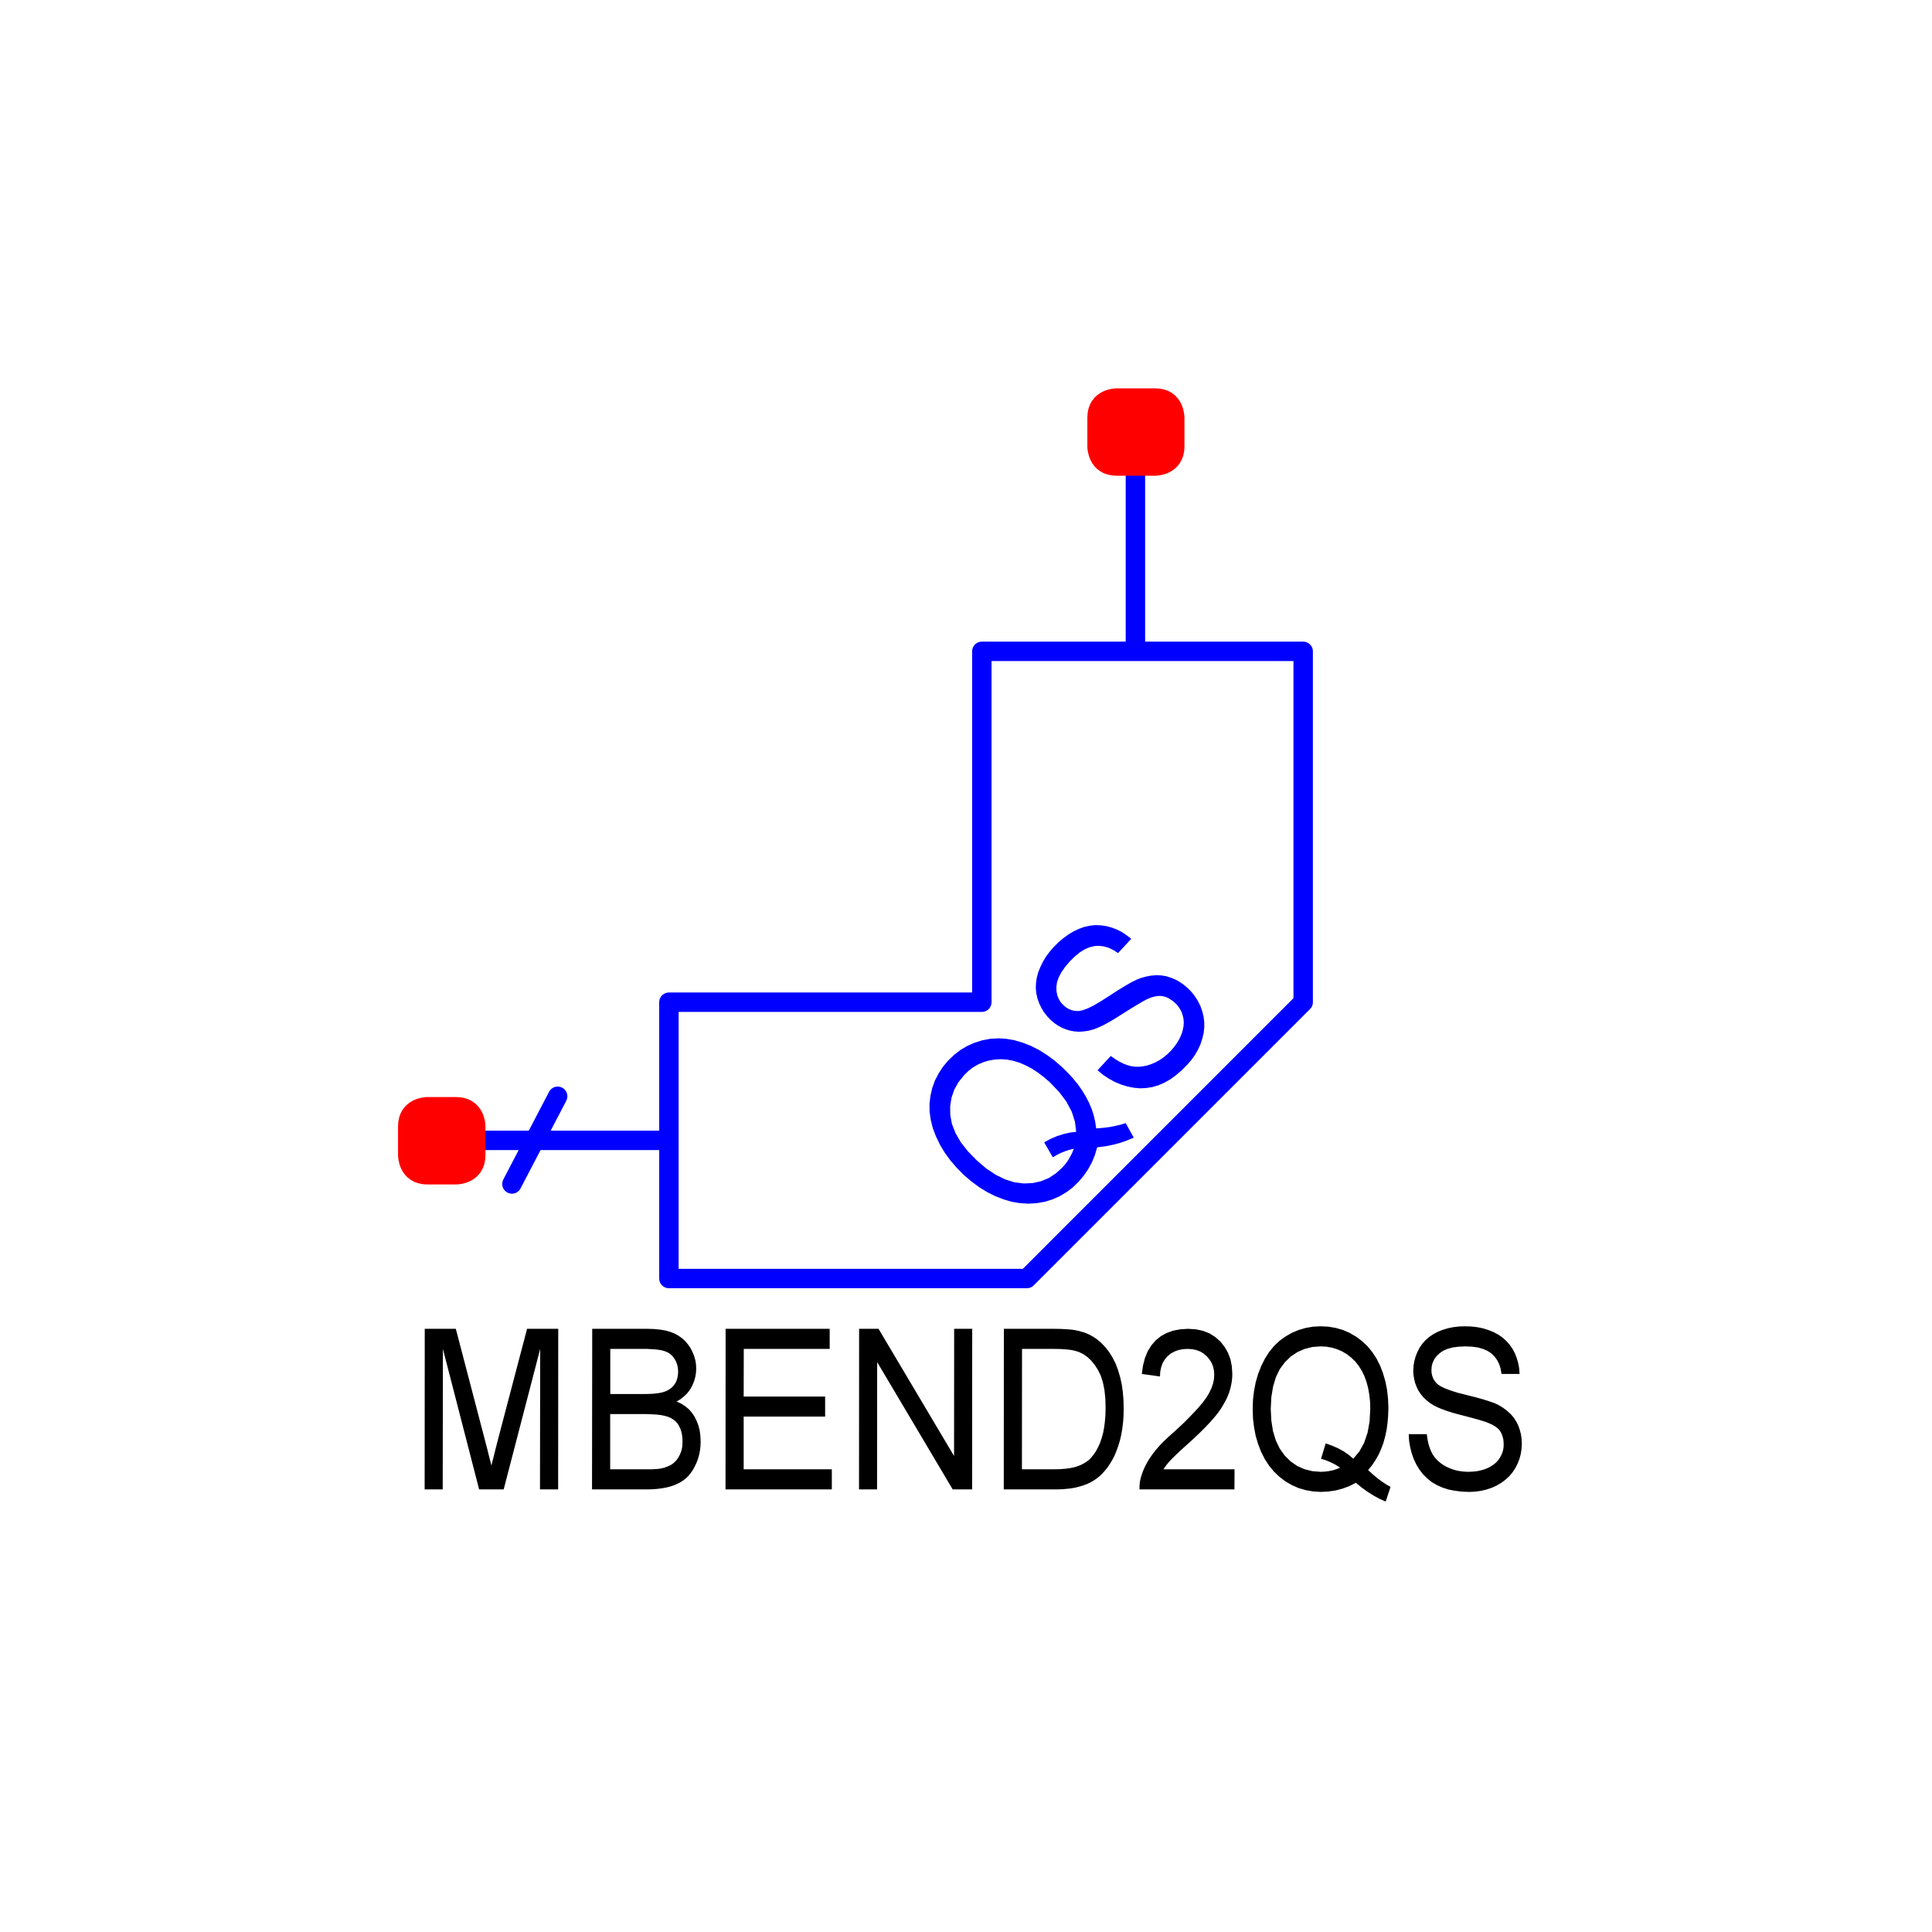 <?xml version="1.0" encoding="utf-8"?>
<!-- Created with "sPlan" (http://www.abacom-online.de) -->
<svg version="1.1" baseProfile="full"
xmlns="http://www.w3.org/2000/svg"
width="19mm" height="19mm"
viewBox="0 0 197 199">
<title>MBEND2QS</title>
<defs>
<style type="text/css">
<![CDATA[
polyline {stroke-linecap:round; stroke-linejoin:round}
polygon {stroke-linecap:round; stroke-linejoin:round}
path {stroke-linecap:round; stroke-linejoin:round}
circle {stroke-linecap:round; stroke-linejoin:round}
]]>
</style>
</defs>
<polyline points="44.56 117.46 67.90 117.46 67.90 103.23 100.13 103.23 100.13 67.09 115.95 67.09 115.95 44.56 115.95 67.09 133.23 67.09 133.23 103.23 104.77 131.69 67.90 131.69 67.90 117.46" fill="none" stroke="rgb(0,0,255)" stroke-width="2" />
<path fill="rgb(0,0,0)" stroke="rgb(0,0,0)" stroke-width="0" d=" M 42.74 153.41 L 42.75 136.87 45.95 136.87 49.00 148.53 49.16 149.14 49.30 149.70 49.42 150.18 49.53 150.60 49.62 150.96 49.71 150.57 49.83 150.11 49.96 149.58 50.11 148.99 50.28 148.32 53.29 136.87 56.50 136.87 56.49 153.41 54.62 153.41 54.64 138.94 50.88 153.41 48.35 153.41 44.62 138.94 44.60 153.41 Z M 59.98 153.41 L 60.00 136.87 65.69 136.87 66.35 136.89 66.97 136.95 67.52 137.04 68.03 137.18 68.47 137.35 68.87 137.57 69.24 137.83 69.57 138.13 69.86 138.47 70.12 138.85 70.33 139.26 70.50 139.67 70.62 140.10 70.69 140.53 70.71 140.97 70.69 141.37 70.63 141.77 70.53 142.15 70.39 142.53 70.21 142.90 69.99 143.25 69.73 143.57 69.42 143.86 69.08 144.13 68.69 144.36 69.15 144.57 69.56 144.83 69.93 145.13 70.25 145.49 70.53 145.90 70.76 146.36 70.94 146.84 71.07 147.35 71.14 147.90 71.17 148.48 71.15 148.95 71.10 149.41 71.01 149.85 70.89 150.28 70.73 150.70 70.54 151.09 70.34 151.45 70.12 151.76 69.89 152.04 69.64 152.28 69.37 152.49 69.07 152.68 68.74 152.85 68.39 153.00 68.02 153.12 67.61 153.22 67.17 153.30 66.69 153.36 66.18 153.40 65.63 153.41 Z M 61.86 143.59 L 65.26 143.59 65.78 143.58 66.24 143.56 66.64 143.52 66.98 143.47 67.25 143.41 67.55 143.31 67.82 143.18 68.06 143.02 68.27 142.85 68.44 142.64 68.59 142.42 68.70 142.17 68.78 141.90 68.83 141.61 68.85 141.30 68.83 141.00 68.79 140.71 68.71 140.44 68.61 140.19 68.47 139.95 68.31 139.73 68.12 139.54 67.91 139.38 67.67 139.25 67.40 139.15 67.08 139.07 66.68 139.01 66.20 138.97 65.64 138.94 65.01 138.94 61.86 138.94 Z M 61.85 151.34 L 65.67 151.34 66.04 151.34 66.36 151.33 66.64 151.31 66.87 151.29 67.05 151.26 67.33 151.20 67.58 151.12 67.81 151.03 68.03 150.93 68.23 150.81 68.41 150.67 68.58 150.51 68.73 150.33 68.87 150.12 69.00 149.89 69.11 149.64 69.20 149.38 69.26 149.10 69.29 148.81 69.30 148.50 69.29 148.14 69.25 147.80 69.18 147.47 69.08 147.17 68.95 146.89 68.79 146.63 68.60 146.41 68.36 146.22 68.10 146.06 67.80 145.93 67.45 145.83 67.04 145.75 66.58 145.70 66.07 145.67 65.49 145.65 61.85 145.65 Z M 73.73 153.41 L 73.74 136.87 84.46 136.87 84.46 138.94 75.61 138.94 75.60 143.85 83.99 143.85 83.99 145.91 75.60 145.91 75.60 151.34 84.68 151.34 84.68 153.41 Z M 87.48 153.41 L 87.49 136.87 89.49 136.87 97.27 149.97 97.28 136.87 99.14 136.87 99.13 153.41 97.13 153.41 89.35 140.30 89.34 153.41 Z M 102.39 153.41 L 102.40 136.87 107.55 136.87 108.21 136.88 108.81 136.91 109.34 136.95 109.81 137.02 110.21 137.11 110.71 137.26 111.17 137.45 111.61 137.69 112.02 137.97 112.40 138.29 112.85 138.76 113.25 139.27 113.60 139.84 113.91 140.45 114.16 141.12 114.37 141.82 114.54 142.57 114.65 143.36 114.72 144.18 114.74 145.05 114.73 145.78 114.68 146.49 114.60 147.15 114.49 147.79 114.35 148.39 114.18 148.95 113.99 149.47 113.79 149.95 113.56 150.39 113.32 150.79 113.07 151.16 112.80 151.49 112.53 151.79 112.25 152.06 111.96 152.29 111.65 152.50 111.32 152.69 110.96 152.86 110.58 153.00 110.18 153.12 109.75 153.23 109.29 153.31 108.81 153.36 108.31 153.40 107.78 153.41 Z M 104.26 151.34 L 107.55 151.34 108.14 151.33 108.67 151.29 109.15 151.23 109.58 151.15 109.95 151.04 110.29 150.91 110.59 150.76 110.87 150.59 111.12 150.41 111.34 150.20 111.61 149.87 111.87 149.50 112.09 149.09 112.30 148.64 112.47 148.14 112.62 147.61 112.73 147.02 112.81 146.40 112.86 145.73 112.88 145.02 112.85 144.04 112.76 143.17 112.60 142.38 112.38 141.69 112.09 141.10 111.76 140.59 111.40 140.15 111.01 139.78 110.60 139.49 110.16 139.27 109.79 139.15 109.34 139.05 108.81 138.99 108.20 138.95 107.51 138.94 104.27 138.94 Z M 126.16 151.34 L 126.15 153.41 116.37 153.41 116.37 153.11 116.39 152.82 116.43 152.54 116.49 152.26 116.57 151.98 116.73 151.53 116.92 151.09 117.15 150.65 117.41 150.22 117.71 149.79 118.05 149.35 118.45 148.89 118.92 148.41 119.45 147.91 120.04 147.39 120.95 146.54 121.72 145.76 122.36 145.08 122.88 144.47 123.26 143.95 123.55 143.47 123.78 142.99 123.94 142.53 124.04 142.06 124.07 141.60 124.04 141.17 123.95 140.76 123.80 140.38 123.58 140.03 123.31 139.71 122.99 139.43 122.63 139.21 122.23 139.06 121.80 138.97 121.33 138.94 120.83 138.97 120.38 139.06 119.97 139.21 119.59 139.42 119.26 139.69 118.98 140.02 118.76 140.39 118.61 140.80 118.51 141.27 118.48 141.78 116.61 141.52 116.73 140.66 116.93 139.88 117.22 139.18 117.59 138.58 118.04 138.06 118.57 137.63 119.17 137.30 119.84 137.06 120.57 136.92 121.37 136.87 122.18 136.92 122.92 137.08 123.58 137.34 124.18 137.72 124.71 138.19 125.15 138.75 125.49 139.35 125.74 140.01 125.88 140.72 125.93 141.48 125.92 141.88 125.88 142.27 125.81 142.66 125.72 143.05 125.60 143.44 125.45 143.83 125.26 144.23 125.04 144.63 124.79 145.05 124.50 145.47 124.14 145.92 123.70 146.43 123.16 147.00 122.54 147.62 121.82 148.30 121.21 148.85 120.69 149.32 120.26 149.72 119.93 150.04 119.68 150.29 119.48 150.50 119.30 150.71 119.13 150.92 118.98 151.13 118.84 151.34 Z M 139.92 151.42 L 140.41 151.87 140.89 152.27 141.35 152.61 141.80 152.91 142.23 153.15 141.73 154.66 141.11 154.39 140.50 154.06 139.88 153.67 139.27 153.23 138.66 152.73 137.99 153.07 137.29 153.33 136.57 153.52 135.82 153.63 135.04 153.67 134.25 153.62 133.50 153.49 132.77 153.28 132.07 152.97 131.41 152.59 130.79 152.12 130.22 151.58 129.72 150.97 129.28 150.30 128.90 149.55 128.59 148.75 128.34 147.90 128.17 147.02 128.06 146.10 128.03 145.14 128.06 144.18 128.17 143.26 128.34 142.37 128.59 141.52 128.91 140.70 129.29 139.94 129.73 139.25 130.23 138.64 130.79 138.11 131.41 137.66 132.07 137.28 132.77 136.99 133.49 136.78 134.25 136.65 135.03 136.61 135.83 136.65 136.59 136.78 137.32 136.99 138.02 137.29 138.68 137.68 139.30 138.14 139.86 138.67 140.35 139.27 140.79 139.94 141.16 140.68 141.46 141.47 141.70 142.30 141.87 143.16 141.97 144.07 142.01 145.02 141.98 145.81 141.92 146.56 141.82 147.29 141.67 147.98 141.49 148.63 141.26 149.26 140.99 149.85 140.67 150.41 140.32 150.93 139.92 151.42 Z M 135.55 148.67 L 136.22 148.91 136.83 149.18 137.40 149.49 137.92 149.85 138.39 150.25 139.02 149.50 139.51 148.61 139.86 147.58 140.07 146.42 140.14 145.13 140.12 144.37 140.04 143.65 139.92 142.97 139.75 142.33 139.53 141.73 139.26 141.18 138.94 140.67 138.58 140.22 138.17 139.83 137.72 139.48 137.23 139.19 136.72 138.97 136.18 138.81 135.63 138.71 135.04 138.68 134.19 138.74 133.39 138.94 132.65 139.26 131.97 139.71 131.36 140.30 130.83 141.01 130.42 141.85 130.13 142.82 129.95 143.91 129.89 145.14 129.95 146.33 130.12 147.40 130.41 148.36 130.81 149.20 131.33 149.93 131.94 150.53 132.62 151.00 133.36 151.33 134.16 151.53 135.03 151.60 135.45 151.58 135.86 151.53 136.26 151.45 136.65 151.33 137.04 151.17 136.66 150.93 136.28 150.72 135.88 150.54 135.48 150.38 135.07 150.26 Z M 144.10 147.72 L 145.96 147.72 146.03 148.21 146.12 148.66 146.24 149.07 146.39 149.45 146.56 149.79 146.77 150.10 147.03 150.39 147.32 150.65 147.65 150.89 148.03 151.10 148.44 151.28 148.86 151.42 149.31 151.52 149.78 151.58 150.26 151.60 150.69 151.58 151.10 151.54 151.49 151.46 151.86 151.36 152.21 151.22 152.53 151.06 152.82 150.87 153.07 150.67 153.29 150.44 153.47 150.18 153.62 149.92 153.74 149.64 153.82 149.37 153.87 149.08 153.88 148.80 153.87 148.51 153.84 148.23 153.77 147.98 153.69 147.73 153.58 147.51 153.43 147.29 153.23 147.09 152.97 146.90 152.67 146.73 152.31 146.57 152.01 146.45 151.58 146.32 151.04 146.16 150.38 145.98 149.60 145.78 148.81 145.57 148.12 145.36 147.54 145.15 147.06 144.95 146.68 144.76 146.27 144.50 145.91 144.21 145.60 143.91 145.32 143.57 145.09 143.22 144.91 142.84 144.76 142.45 144.66 142.04 144.59 141.61 144.57 141.16 144.60 140.67 144.68 140.19 144.81 139.72 144.99 139.27 145.22 138.82 145.50 138.41 145.83 138.04 146.21 137.71 146.64 137.42 147.11 137.17 147.62 136.97 148.15 136.81 148.70 136.70 149.28 136.63 149.87 136.61 150.53 136.63 151.15 136.70 151.74 136.82 152.29 136.99 152.82 137.20 153.31 137.46 153.75 137.76 154.14 138.11 154.49 138.50 154.79 138.93 155.04 139.40 155.23 139.89 155.38 140.41 155.48 140.95 155.52 141.52 153.66 141.52 153.57 140.99 153.42 140.51 153.20 140.08 152.93 139.71 152.61 139.40 152.21 139.14 151.75 138.94 151.22 138.79 150.62 138.71 149.95 138.68 149.25 138.71 148.64 138.79 148.11 138.93 147.65 139.13 147.28 139.39 146.97 139.68 146.74 140.00 146.57 140.35 146.47 140.71 146.44 141.10 146.46 141.44 146.53 141.75 146.65 142.04 146.82 142.30 147.03 142.54 147.34 142.76 147.80 142.99 148.40 143.22 149.16 143.46 150.07 143.69 150.99 143.92 151.78 144.14 152.44 144.35 152.97 144.54 153.37 144.73 153.83 145.01 154.24 145.32 154.60 145.65 154.91 146.01 155.17 146.41 155.38 146.82 155.54 147.27 155.66 147.73 155.73 148.23 155.75 148.74 155.72 149.26 155.64 149.77 155.51 150.26 155.32 150.75 155.08 151.22 154.79 151.66 154.45 152.06 154.06 152.42 153.63 152.74 153.15 153.02 152.64 153.25 152.10 153.43 151.54 153.56 150.95 153.64 150.34 153.67 149.57 153.64 148.85 153.55 148.18 153.42 147.57 153.22 147.01 152.97 146.49 152.67 146.03 152.30 145.60 151.88 145.23 151.41 144.90 150.88 144.63 150.31 144.41 149.70 144.25 149.07 144.14 148.41 144.10 147.72 Z" />
<path fill="rgb(255,0,0)" stroke="rgb(255,0,0)" stroke-width="2" d=" M 41 116 C 41 114 43 114 43 114 L 46 114 L 46 114 C 48 114 48 116 48 116 L 48 119 L 48 119 C 48 121 46 121 46 121 L 43 121 L 43 121 C 41 121 41 119 41 119 L 41 116 Z" />
<polyline points="56.44 112.92 51.73 121.95" fill="none" stroke="rgb(0,0,255)" stroke-width="2" />
<path fill="rgb(255,0,0)" stroke="rgb(255,0,0)" stroke-width="2" d=" M 112 43 C 112 41 114 41 114 41 L 118 41 L 118 41 C 120 41 120 43 120 43 L 120 46 L 120 46 C 120 48 118 48 118 48 L 114 48 L 114 48 C 112 48 112 46 112 46 L 112 43 Z" />
<path fill="rgb(0,0,255)" stroke="rgb(0,0,255)" stroke-width="0" d=" M 111.91 116.23 L 112.62 116.17 113.28 116.09 113.89 115.97 114.45 115.84 114.95 115.68 115.78 117.18 115.11 117.46 114.40 117.71 113.65 117.91 112.85 118.07 112.01 118.18 111.78 118.96 111.48 119.70 111.10 120.40 110.64 121.08 110.10 121.72 109.49 122.31 108.83 122.81 108.13 123.22 107.38 123.55 106.59 123.79 105.77 123.93 104.93 123.98 104.09 123.93 103.23 123.79 102.37 123.54 101.50 123.20 100.66 122.78 99.84 122.27 99.04 121.68 98.25 121.00 97.53 120.27 96.88 119.51 96.31 118.73 95.82 117.91 95.41 117.06 95.08 116.20 94.87 115.35 94.75 114.51 94.74 113.68 94.84 112.86 95.02 112.07 95.30 111.30 95.67 110.58 96.12 109.89 96.66 109.24 97.28 108.65 97.94 108.14 98.64 107.73 99.39 107.40 100.18 107.15 100.99 107.00 101.82 106.95 102.65 107.00 103.50 107.15 104.35 107.40 105.19 107.73 106.02 108.15 106.83 108.66 107.62 109.24 108.39 109.91 108.99 110.50 109.54 111.10 110.04 111.71 110.47 112.33 110.85 112.96 111.18 113.60 111.45 114.24 111.66 114.90 111.81 115.56 111.91 116.23 Z M 106.55 117.66 L 107.21 117.31 107.88 117.02 108.54 116.81 109.20 116.66 109.85 116.58 109.72 115.53 109.39 114.50 108.84 113.47 108.08 112.46 107.11 111.45 106.49 110.92 105.87 110.45 105.25 110.05 104.62 109.72 103.98 109.45 103.35 109.26 102.72 109.14 102.10 109.10 101.49 109.13 100.89 109.23 100.30 109.40 99.75 109.64 99.23 109.94 98.75 110.31 98.30 110.75 97.72 111.47 97.29 112.24 97.01 113.06 96.87 113.92 96.88 114.84 97.05 115.77 97.42 116.71 97.96 117.65 98.70 118.59 99.62 119.53 100.59 120.36 101.57 121.01 102.53 121.48 103.49 121.78 104.44 121.90 105.36 121.86 106.22 121.67 107.03 121.34 107.77 120.85 108.46 120.22 108.76 119.87 109.02 119.51 109.24 119.13 109.44 118.74 109.60 118.32 109.13 118.44 108.68 118.59 108.25 118.76 107.84 118.97 107.44 119.20 Z M 112.05 110.24 L 113.41 108.77 113.84 109.07 114.26 109.33 114.68 109.54 115.08 109.70 115.48 109.81 115.88 109.87 116.29 109.88 116.71 109.84 117.14 109.75 117.58 109.61 118.02 109.42 118.44 109.19 118.85 108.91 119.24 108.59 119.61 108.22 119.91 107.87 120.18 107.51 120.40 107.15 120.59 106.78 120.74 106.41 120.84 106.04 120.91 105.68 120.93 105.33 120.91 104.99 120.84 104.66 120.74 104.34 120.61 104.05 120.45 103.79 120.27 103.54 120.05 103.32 119.82 103.12 119.57 102.95 119.33 102.80 119.07 102.69 118.81 102.62 118.53 102.58 118.23 102.59 117.90 102.65 117.53 102.76 117.15 102.92 116.83 103.08 116.42 103.32 115.90 103.63 115.27 104.02 114.54 104.48 113.79 104.95 113.13 105.34 112.54 105.65 112.03 105.88 111.60 106.04 111.10 106.17 110.61 106.24 110.14 106.27 109.68 106.24 109.23 106.16 108.80 106.03 108.38 105.86 107.98 105.64 107.60 105.38 107.23 105.07 106.86 104.68 106.54 104.27 106.27 103.82 106.04 103.35 105.86 102.84 105.74 102.32 105.69 101.78 105.71 101.25 105.79 100.70 105.94 100.15 106.16 99.60 106.42 99.07 106.73 98.55 107.10 98.05 107.52 97.56 108.02 97.06 108.53 96.63 109.05 96.25 109.59 95.93 110.14 95.67 110.70 95.47 111.26 95.35 111.82 95.29 112.38 95.31 112.94 95.39 113.50 95.54 114.03 95.74 114.55 96.00 115.04 96.33 115.52 96.70 114.16 98.17 113.67 97.85 113.18 97.62 112.69 97.48 112.20 97.42 111.71 97.45 111.22 97.57 110.73 97.78 110.22 98.10 109.72 98.51 109.20 99.02 108.72 99.58 108.34 100.13 108.06 100.65 107.88 101.15 107.81 101.64 107.82 102.09 107.90 102.51 108.05 102.89 108.26 103.24 108.55 103.55 108.83 103.78 109.13 103.95 109.44 104.07 109.77 104.13 110.11 104.14 110.51 104.06 111.03 103.87 111.66 103.56 112.39 103.13 113.24 102.59 114.10 102.03 114.85 101.57 115.49 101.20 116.03 100.93 116.47 100.75 117.03 100.59 117.57 100.49 118.10 100.45 118.61 100.47 119.11 100.55 119.59 100.70 120.06 100.89 120.51 101.14 120.95 101.45 121.37 101.81 121.76 102.21 122.10 102.65 122.39 103.11 122.64 103.61 122.83 104.15 122.97 104.70 123.04 105.26 123.04 105.83 122.98 106.40 122.84 106.98 122.65 107.56 122.40 108.11 122.09 108.65 121.72 109.17 121.29 109.67 120.70 110.26 120.11 110.76 119.52 111.19 118.91 111.53 118.31 111.79 117.69 111.97 117.06 112.07 116.43 112.10 115.78 112.04 115.12 111.91 114.47 111.71 113.83 111.44 113.22 111.11 112.62 110.71 112.05 110.24 Z" />
</svg>
